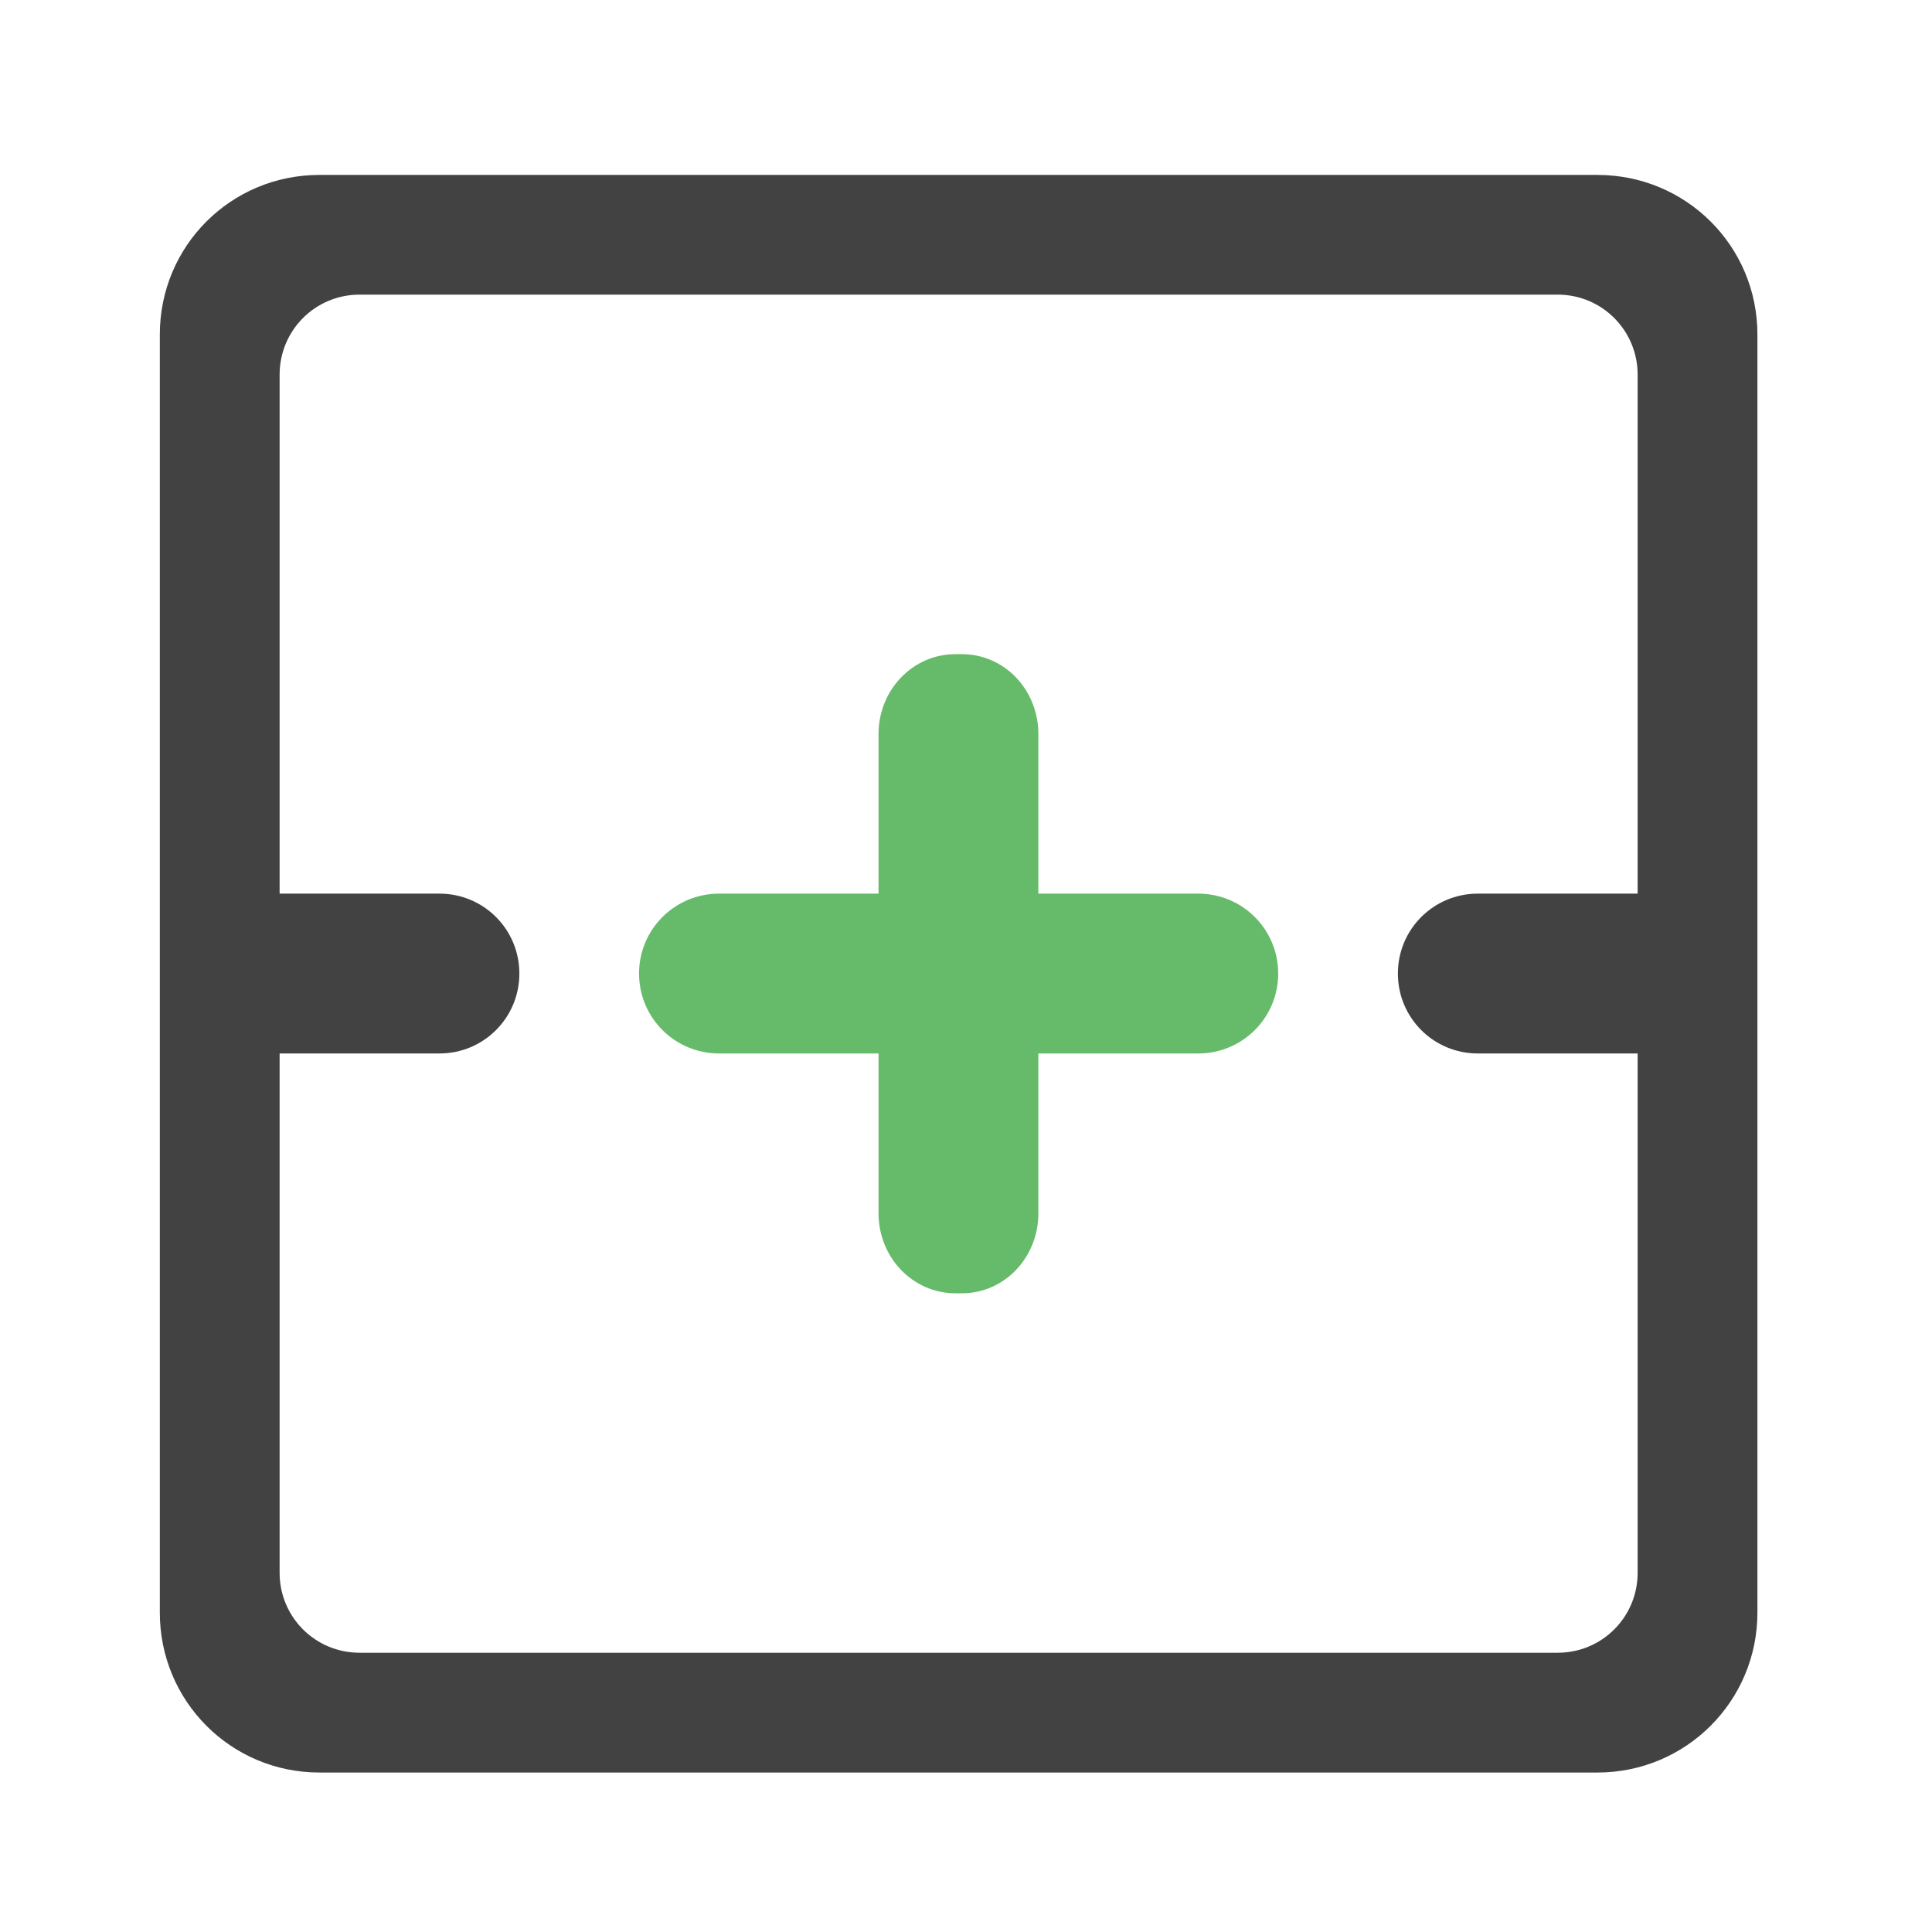 <?xml version="1.0" encoding="UTF-8"?>
<svg xmlns="http://www.w3.org/2000/svg" xmlns:xlink="http://www.w3.org/1999/xlink" width="22pt" height="22pt" viewBox="0 0 22 22" version="1.1">
<g id="surface1">
<path style=" stroke:none;fill-rule:nonzero;fill:rgb(25.882%,25.882%,25.882%);fill-opacity:1;" d="M 3.637 1.992 C 2.629 1.992 1.82 2.801 1.82 3.809 L 1.82 18.363 C 1.82 19.371 2.629 20.184 3.637 20.184 L 18.191 20.184 C 19.199 20.184 20.012 19.371 20.012 18.363 L 20.012 3.809 C 20.012 2.801 19.199 1.992 18.191 1.992 Z M 4.094 3.355 L 17.738 3.355 C 18.242 3.355 18.648 3.762 18.648 4.266 L 18.648 10.176 L 16.828 10.176 C 16.324 10.176 15.918 10.582 15.918 11.086 C 15.918 11.59 16.324 11.996 16.828 11.996 L 18.648 11.996 L 18.648 17.91 C 18.648 18.414 18.242 18.82 17.738 18.82 L 4.094 18.82 C 3.59 18.82 3.184 18.414 3.184 17.91 L 3.184 11.996 L 5.004 11.996 C 5.508 11.996 5.914 11.59 5.914 11.086 C 5.914 10.582 5.508 10.176 5.004 10.176 L 3.184 10.176 L 3.184 4.266 C 3.184 3.762 3.59 3.355 4.094 3.355 Z M 4.094 3.355 "/>
<path style=" stroke:none;fill-rule:nonzero;fill:rgb(40%,73.333%,41.569%);fill-opacity:1;" d="M 10.879 7.449 C 10.395 7.449 10.004 7.855 10.004 8.359 L 10.004 10.176 L 8.188 10.176 C 7.684 10.176 7.277 10.582 7.277 11.086 C 7.277 11.59 7.684 11.996 8.188 11.996 L 10.004 11.996 L 10.004 13.816 C 10.004 14.32 10.395 14.727 10.879 14.727 L 10.953 14.727 C 11.438 14.727 11.824 14.32 11.824 13.816 L 11.824 11.996 L 13.645 11.996 C 14.148 11.996 14.555 11.59 14.555 11.086 C 14.555 10.582 14.148 10.176 13.645 10.176 L 11.824 10.176 L 11.824 8.359 C 11.824 7.855 11.438 7.449 10.953 7.449 Z M 10.879 7.449 "/>
</g>
</svg>
